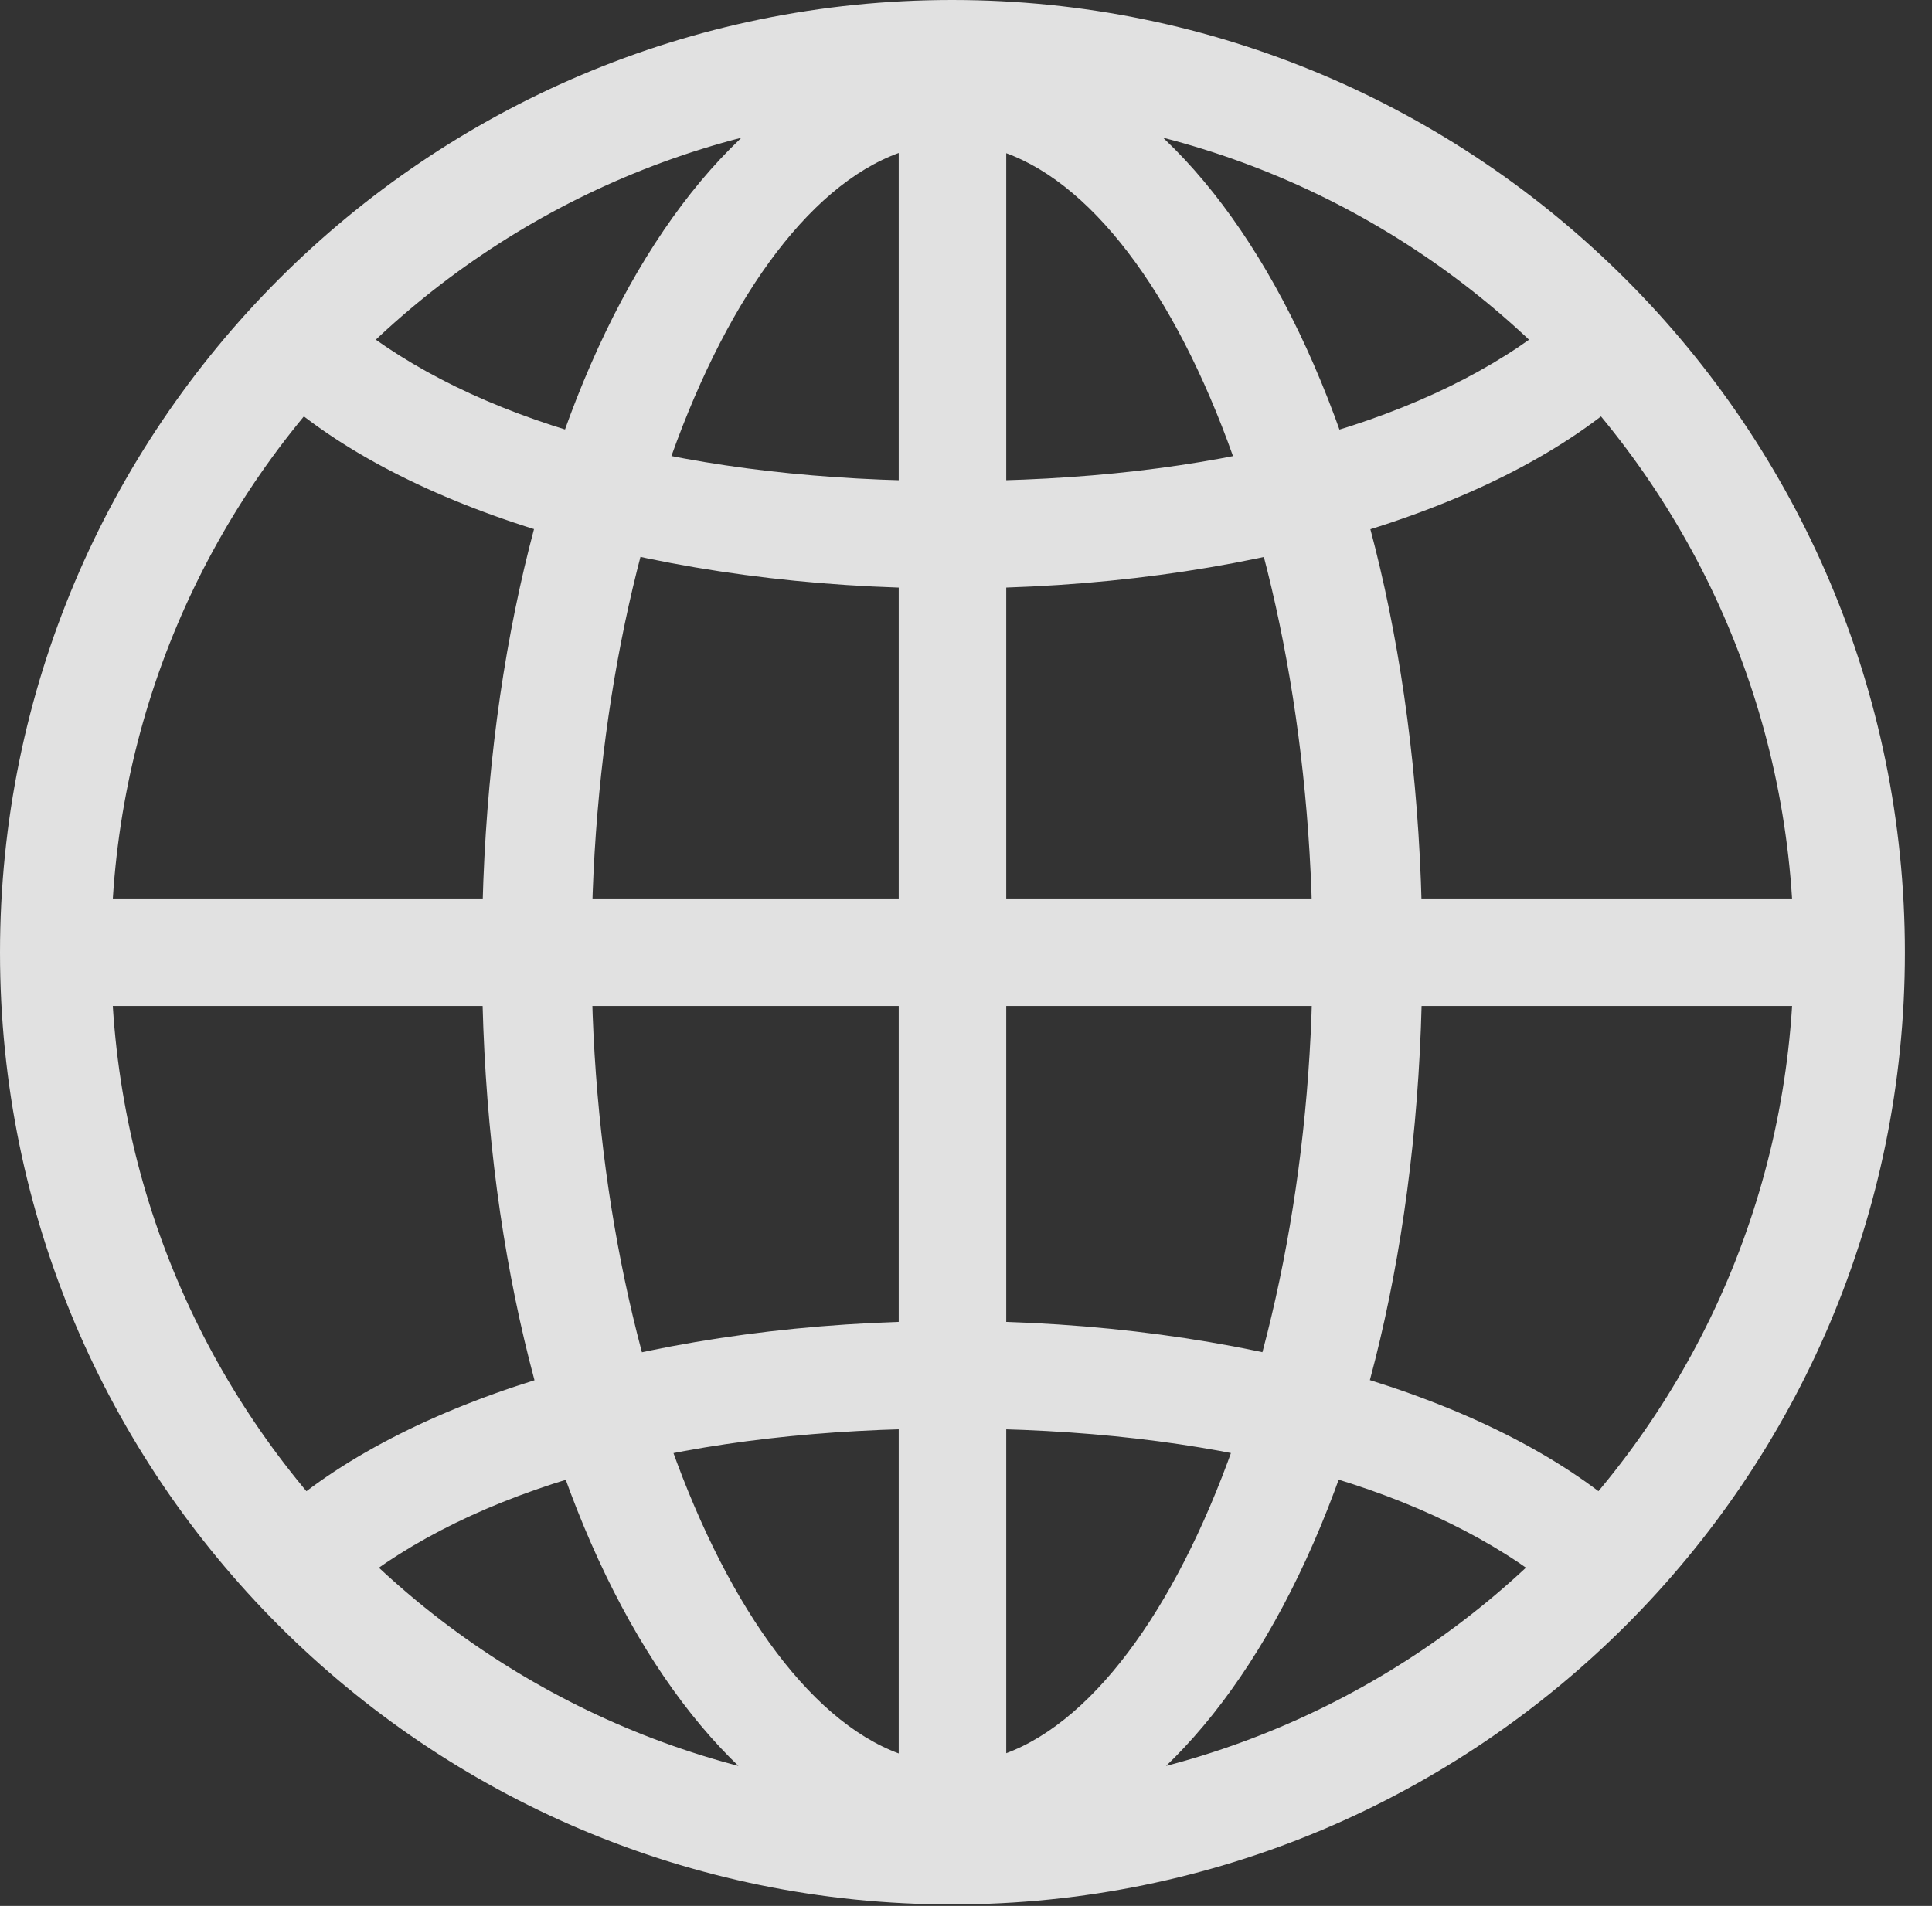 <?xml version="1.0" encoding="UTF-8"?>
<!--Generator: Apple Native CoreSVG 326-->
<!DOCTYPE svg
PUBLIC "-//W3C//DTD SVG 1.1//EN"
       "http://www.w3.org/Graphics/SVG/1.1/DTD/svg11.dtd">
<svg version="1.1" xmlns="http://www.w3.org/2000/svg" xmlns:xlink="http://www.w3.org/1999/xlink" viewBox="0 0 25.801 25.459">
 <rect x="0" y="0" width="25.801" height="25.459" fill="#333333" stroke="none"/>
 <g>
  <rect height="25.459" opacity="0" width="25.801" x="0" y="0"/>
  <path d="M12.715 24.873C16.123 24.873 18.994 19.805 18.994 12.754C18.994 5.674 16.133 0.596 12.715 0.596C9.307 0.596 6.436 5.674 6.436 12.754C6.436 19.805 9.316 24.873 12.715 24.873ZM12.715 1.914C15.264 1.914 17.529 6.855 17.529 12.754C17.529 18.496 15.264 23.555 12.715 23.555C10.176 23.555 7.9 18.496 7.9 12.754C7.9 6.855 10.176 1.914 12.715 1.914ZM12.002 0.781L12.002 24.619L13.438 24.619L13.438 0.781ZM12.715 17.646C8.877 17.646 5.498 18.652 3.73 20.215L4.824 21.113C6.523 19.814 9.248 19.082 12.715 19.082C16.191 19.082 18.916 19.814 20.615 21.113L21.709 20.215C19.941 18.652 16.562 17.646 12.715 17.646ZM24.404 12.002L1.035 12.002L1.035 13.438L24.404 13.438ZM12.715 7.861C16.562 7.861 19.941 6.855 21.709 5.293L20.615 4.395C18.916 5.693 16.191 6.426 12.715 6.426C9.248 6.426 6.523 5.693 4.824 4.395L3.73 5.293C5.498 6.855 8.877 7.861 12.715 7.861ZM12.715 25.439C19.736 25.439 25.439 19.746 25.439 12.725C25.439 5.703 19.736 0 12.715 0C5.693 0 0 5.703 0 12.725C0 19.746 5.693 25.439 12.715 25.439ZM12.715 23.955C6.514 23.955 1.484 18.926 1.484 12.725C1.484 6.514 6.514 1.484 12.715 1.484C18.926 1.484 23.955 6.514 23.955 12.725C23.955 18.926 18.926 23.955 12.715 23.955Z" fill="white" fill-opacity="0.85"/>
 </g>
</svg>
